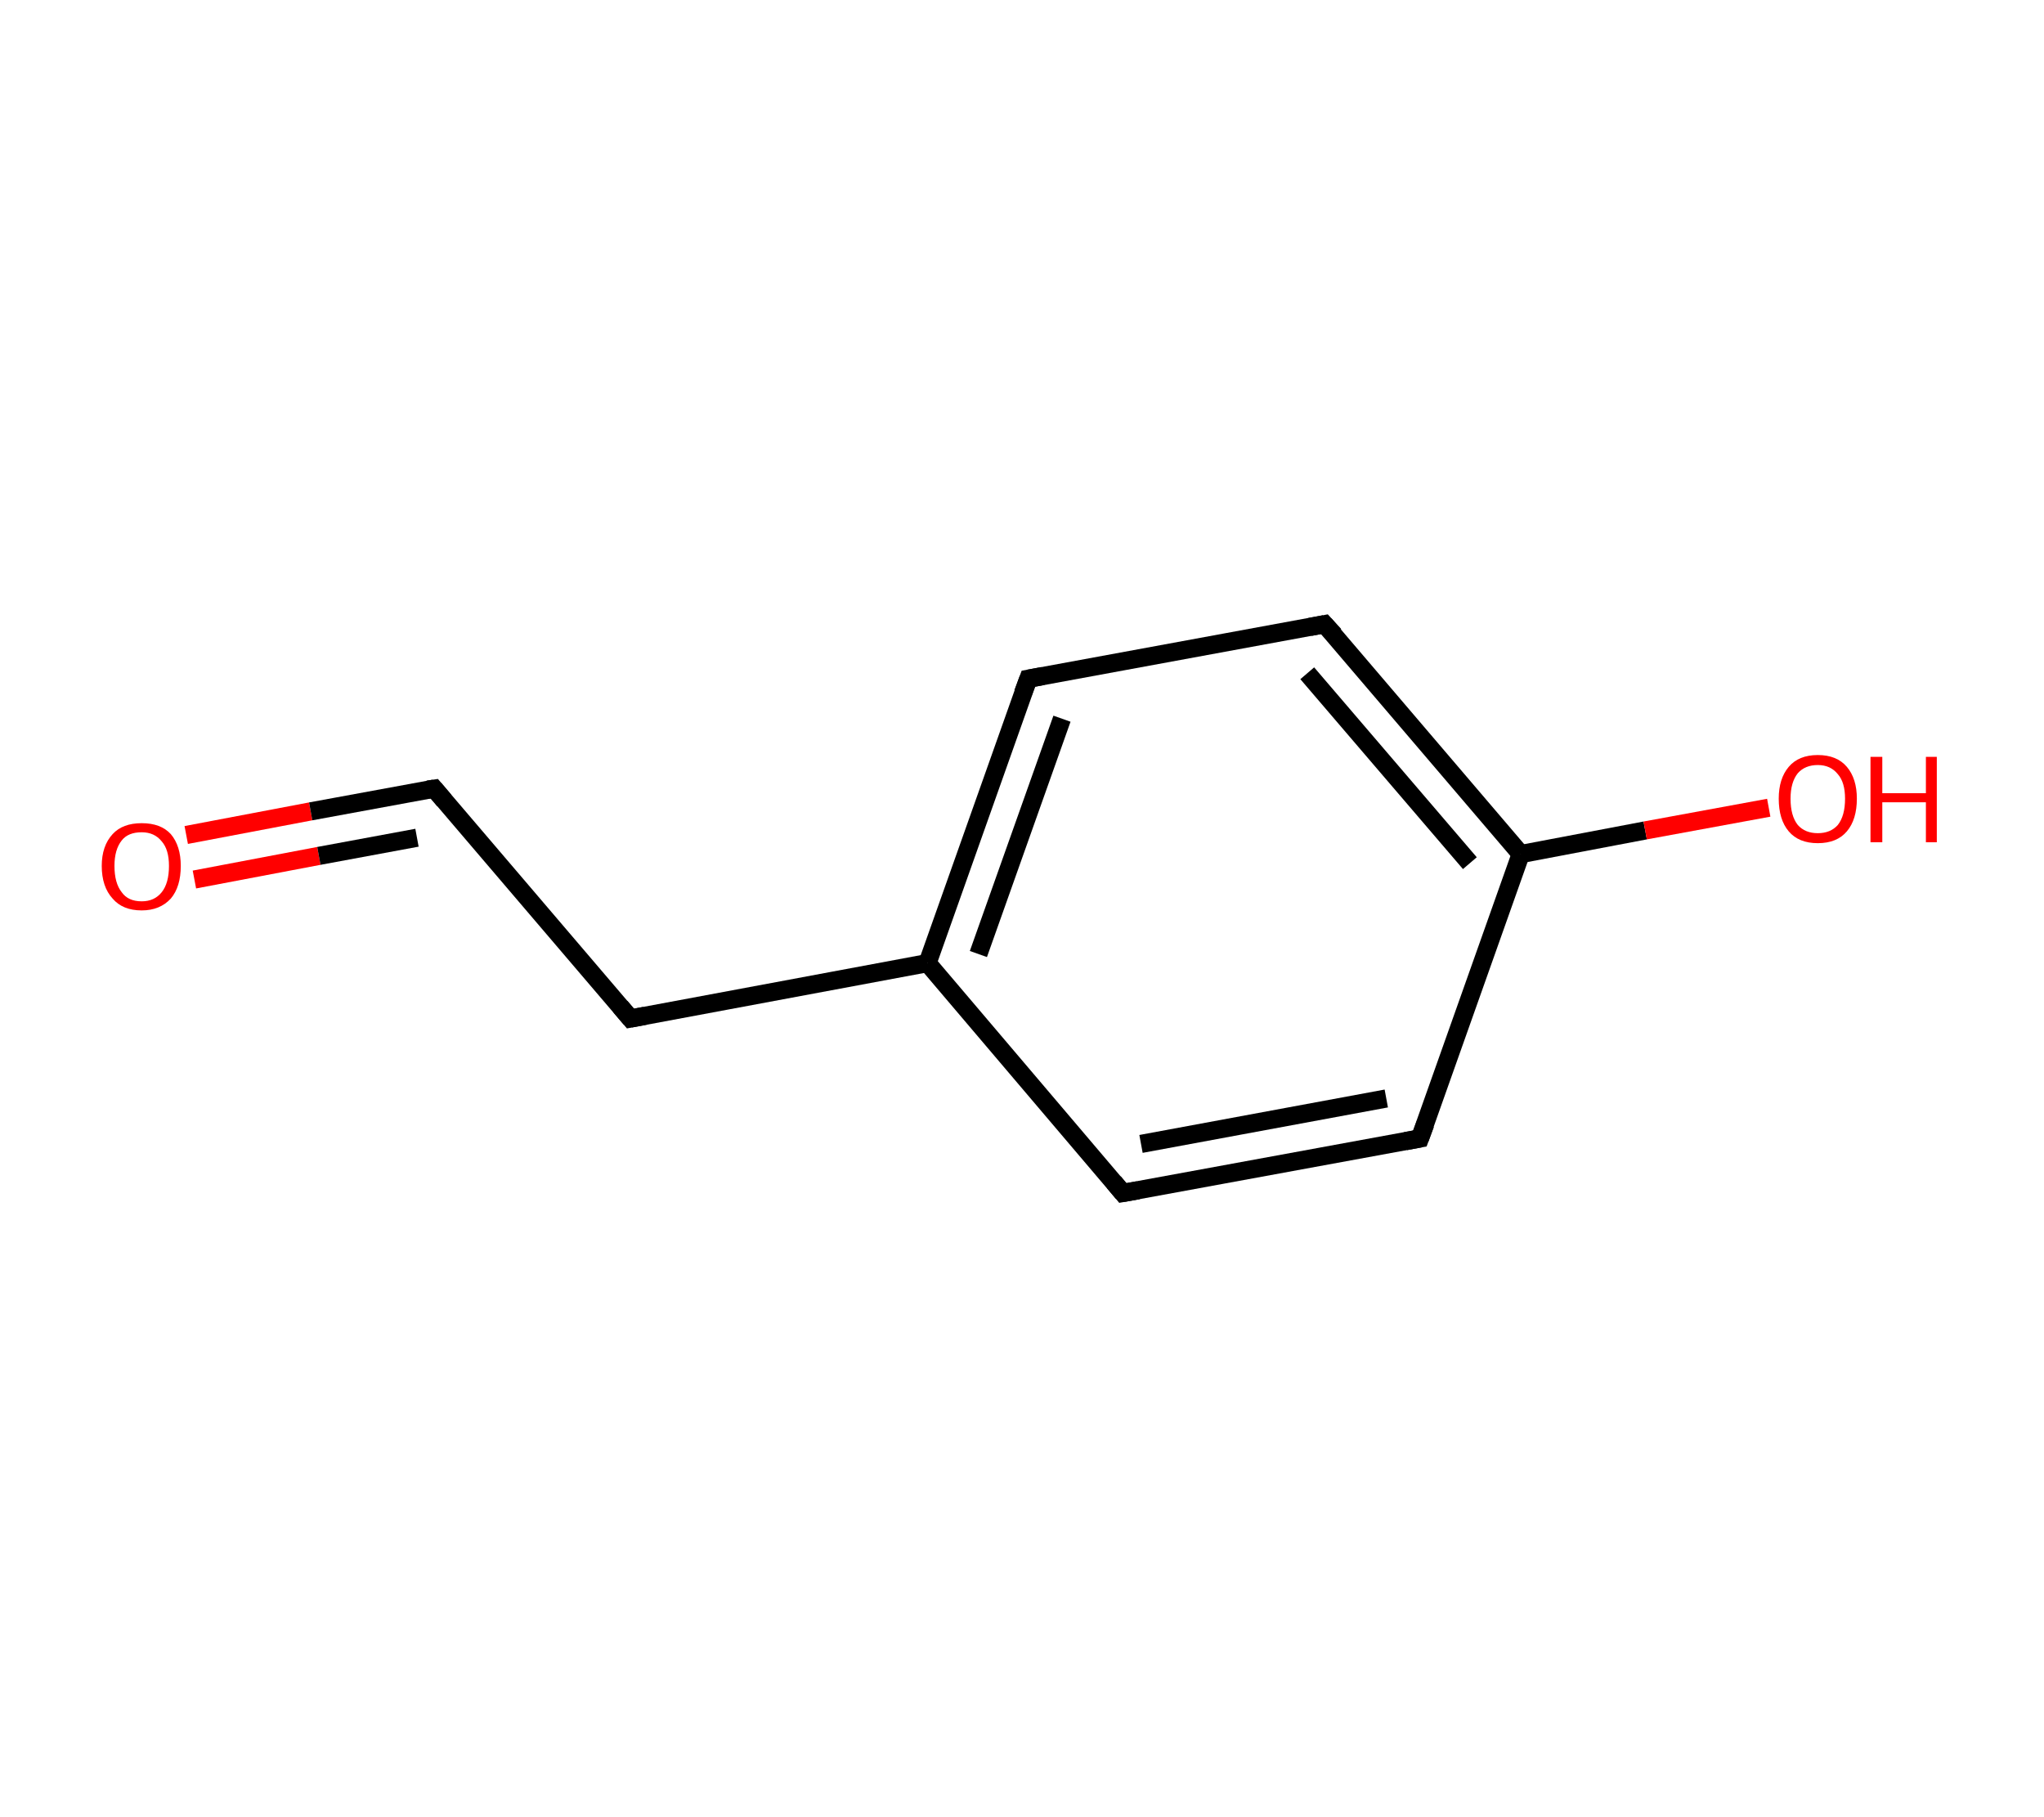 <?xml version='1.0' encoding='ASCII' standalone='yes'?>
<svg xmlns="http://www.w3.org/2000/svg" xmlns:rdkit="http://www.rdkit.org/xml" xmlns:xlink="http://www.w3.org/1999/xlink" version="1.1" baseProfile="full" xml:space="preserve" width="225px" height="200px" viewBox="0 0 225 200">
<!-- END OF HEADER -->
<rect style="opacity:1.0;fill:#FFFFFF;stroke:none" width="225.0" height="200.0" x="0.0" y="0.0"> </rect>
<path class="bond-0 atom-0 atom-1" d="M 20.5,91.9 L 34.2,89.3" style="fill:none;fill-rule:evenodd;stroke:#FF0000;stroke-width:2.0px;stroke-linecap:butt;stroke-linejoin:miter;stroke-opacity:1"/>
<path class="bond-0 atom-0 atom-1" d="M 34.2,89.3 L 47.8,86.8" style="fill:none;fill-rule:evenodd;stroke:#000000;stroke-width:2.0px;stroke-linecap:butt;stroke-linejoin:miter;stroke-opacity:1"/>
<path class="bond-0 atom-0 atom-1" d="M 21.4,96.8 L 35.1,94.2" style="fill:none;fill-rule:evenodd;stroke:#FF0000;stroke-width:2.0px;stroke-linecap:butt;stroke-linejoin:miter;stroke-opacity:1"/>
<path class="bond-0 atom-0 atom-1" d="M 35.1,94.2 L 45.9,92.2" style="fill:none;fill-rule:evenodd;stroke:#000000;stroke-width:2.0px;stroke-linecap:butt;stroke-linejoin:miter;stroke-opacity:1"/>
<path class="bond-1 atom-1 atom-2" d="M 47.8,86.8 L 69.4,112.1" style="fill:none;fill-rule:evenodd;stroke:#000000;stroke-width:2.0px;stroke-linecap:butt;stroke-linejoin:miter;stroke-opacity:1"/>
<path class="bond-2 atom-2 atom-3" d="M 69.4,112.1 L 102.1,106.0" style="fill:none;fill-rule:evenodd;stroke:#000000;stroke-width:2.0px;stroke-linecap:butt;stroke-linejoin:miter;stroke-opacity:1"/>
<path class="bond-3 atom-3 atom-4" d="M 102.1,106.0 L 113.2,74.7" style="fill:none;fill-rule:evenodd;stroke:#000000;stroke-width:2.0px;stroke-linecap:butt;stroke-linejoin:miter;stroke-opacity:1"/>
<path class="bond-3 atom-3 atom-4" d="M 107.7,105.0 L 116.9,79.1" style="fill:none;fill-rule:evenodd;stroke:#000000;stroke-width:2.0px;stroke-linecap:butt;stroke-linejoin:miter;stroke-opacity:1"/>
<path class="bond-4 atom-4 atom-5" d="M 113.2,74.7 L 145.8,68.7" style="fill:none;fill-rule:evenodd;stroke:#000000;stroke-width:2.0px;stroke-linecap:butt;stroke-linejoin:miter;stroke-opacity:1"/>
<path class="bond-5 atom-5 atom-6" d="M 145.8,68.7 L 167.4,94.0" style="fill:none;fill-rule:evenodd;stroke:#000000;stroke-width:2.0px;stroke-linecap:butt;stroke-linejoin:miter;stroke-opacity:1"/>
<path class="bond-5 atom-5 atom-6" d="M 143.9,74.1 L 161.8,95.0" style="fill:none;fill-rule:evenodd;stroke:#000000;stroke-width:2.0px;stroke-linecap:butt;stroke-linejoin:miter;stroke-opacity:1"/>
<path class="bond-6 atom-6 atom-7" d="M 167.4,94.0 L 181.1,91.4" style="fill:none;fill-rule:evenodd;stroke:#000000;stroke-width:2.0px;stroke-linecap:butt;stroke-linejoin:miter;stroke-opacity:1"/>
<path class="bond-6 atom-6 atom-7" d="M 181.1,91.4 L 194.7,88.9" style="fill:none;fill-rule:evenodd;stroke:#FF0000;stroke-width:2.0px;stroke-linecap:butt;stroke-linejoin:miter;stroke-opacity:1"/>
<path class="bond-7 atom-6 atom-8" d="M 167.4,94.0 L 156.3,125.3" style="fill:none;fill-rule:evenodd;stroke:#000000;stroke-width:2.0px;stroke-linecap:butt;stroke-linejoin:miter;stroke-opacity:1"/>
<path class="bond-8 atom-8 atom-9" d="M 156.3,125.3 L 123.6,131.3" style="fill:none;fill-rule:evenodd;stroke:#000000;stroke-width:2.0px;stroke-linecap:butt;stroke-linejoin:miter;stroke-opacity:1"/>
<path class="bond-8 atom-8 atom-9" d="M 152.6,120.9 L 125.6,125.9" style="fill:none;fill-rule:evenodd;stroke:#000000;stroke-width:2.0px;stroke-linecap:butt;stroke-linejoin:miter;stroke-opacity:1"/>
<path class="bond-9 atom-9 atom-3" d="M 123.6,131.3 L 102.1,106.0" style="fill:none;fill-rule:evenodd;stroke:#000000;stroke-width:2.0px;stroke-linecap:butt;stroke-linejoin:miter;stroke-opacity:1"/>
<path d="M 47.1,86.9 L 47.8,86.8 L 48.9,88.1" style="fill:none;stroke:#000000;stroke-width:2.0px;stroke-linecap:butt;stroke-linejoin:miter;stroke-opacity:1;"/>
<path d="M 68.3,110.8 L 69.4,112.1 L 71.0,111.8" style="fill:none;stroke:#000000;stroke-width:2.0px;stroke-linecap:butt;stroke-linejoin:miter;stroke-opacity:1;"/>
<path d="M 112.6,76.3 L 113.2,74.7 L 114.8,74.4" style="fill:none;stroke:#000000;stroke-width:2.0px;stroke-linecap:butt;stroke-linejoin:miter;stroke-opacity:1;"/>
<path d="M 144.2,69.0 L 145.8,68.7 L 146.9,69.9" style="fill:none;stroke:#000000;stroke-width:2.0px;stroke-linecap:butt;stroke-linejoin:miter;stroke-opacity:1;"/>
<path d="M 156.9,123.7 L 156.3,125.3 L 154.7,125.6" style="fill:none;stroke:#000000;stroke-width:2.0px;stroke-linecap:butt;stroke-linejoin:miter;stroke-opacity:1;"/>
<path d="M 125.3,131.0 L 123.6,131.3 L 122.6,130.1" style="fill:none;stroke:#000000;stroke-width:2.0px;stroke-linecap:butt;stroke-linejoin:miter;stroke-opacity:1;"/>
<path class="atom-0" d="M 11.2 95.3 Q 11.2 93.1, 12.4 91.8 Q 13.5 90.6, 15.6 90.6 Q 17.7 90.6, 18.8 91.8 Q 19.9 93.1, 19.9 95.3 Q 19.9 97.6, 18.8 98.9 Q 17.6 100.2, 15.6 100.2 Q 13.5 100.2, 12.4 98.9 Q 11.2 97.6, 11.2 95.3 M 15.6 99.2 Q 17.0 99.2, 17.8 98.2 Q 18.6 97.2, 18.6 95.3 Q 18.6 93.5, 17.8 92.6 Q 17.0 91.6, 15.6 91.6 Q 14.1 91.6, 13.4 92.5 Q 12.6 93.5, 12.6 95.3 Q 12.6 97.2, 13.4 98.2 Q 14.1 99.2, 15.6 99.2 " fill="#FF0000"/>
<path class="atom-7" d="M 195.8 87.9 Q 195.8 85.7, 196.9 84.4 Q 198.0 83.1, 200.1 83.1 Q 202.2 83.1, 203.3 84.4 Q 204.4 85.7, 204.4 87.9 Q 204.4 90.2, 203.3 91.5 Q 202.2 92.8, 200.1 92.8 Q 198.0 92.8, 196.9 91.5 Q 195.8 90.2, 195.8 87.9 M 200.1 91.7 Q 201.5 91.7, 202.3 90.8 Q 203.1 89.8, 203.1 87.9 Q 203.1 86.1, 202.3 85.2 Q 201.5 84.2, 200.1 84.2 Q 198.7 84.2, 197.9 85.1 Q 197.1 86.1, 197.1 87.9 Q 197.1 89.8, 197.9 90.8 Q 198.7 91.7, 200.1 91.7 " fill="#FF0000"/>
<path class="atom-7" d="M 205.9 83.3 L 207.2 83.3 L 207.2 87.3 L 212.0 87.3 L 212.0 83.3 L 213.2 83.3 L 213.2 92.7 L 212.0 92.7 L 212.0 88.3 L 207.2 88.3 L 207.2 92.7 L 205.9 92.7 L 205.9 83.3 " fill="#FF0000"/>
</svg>
